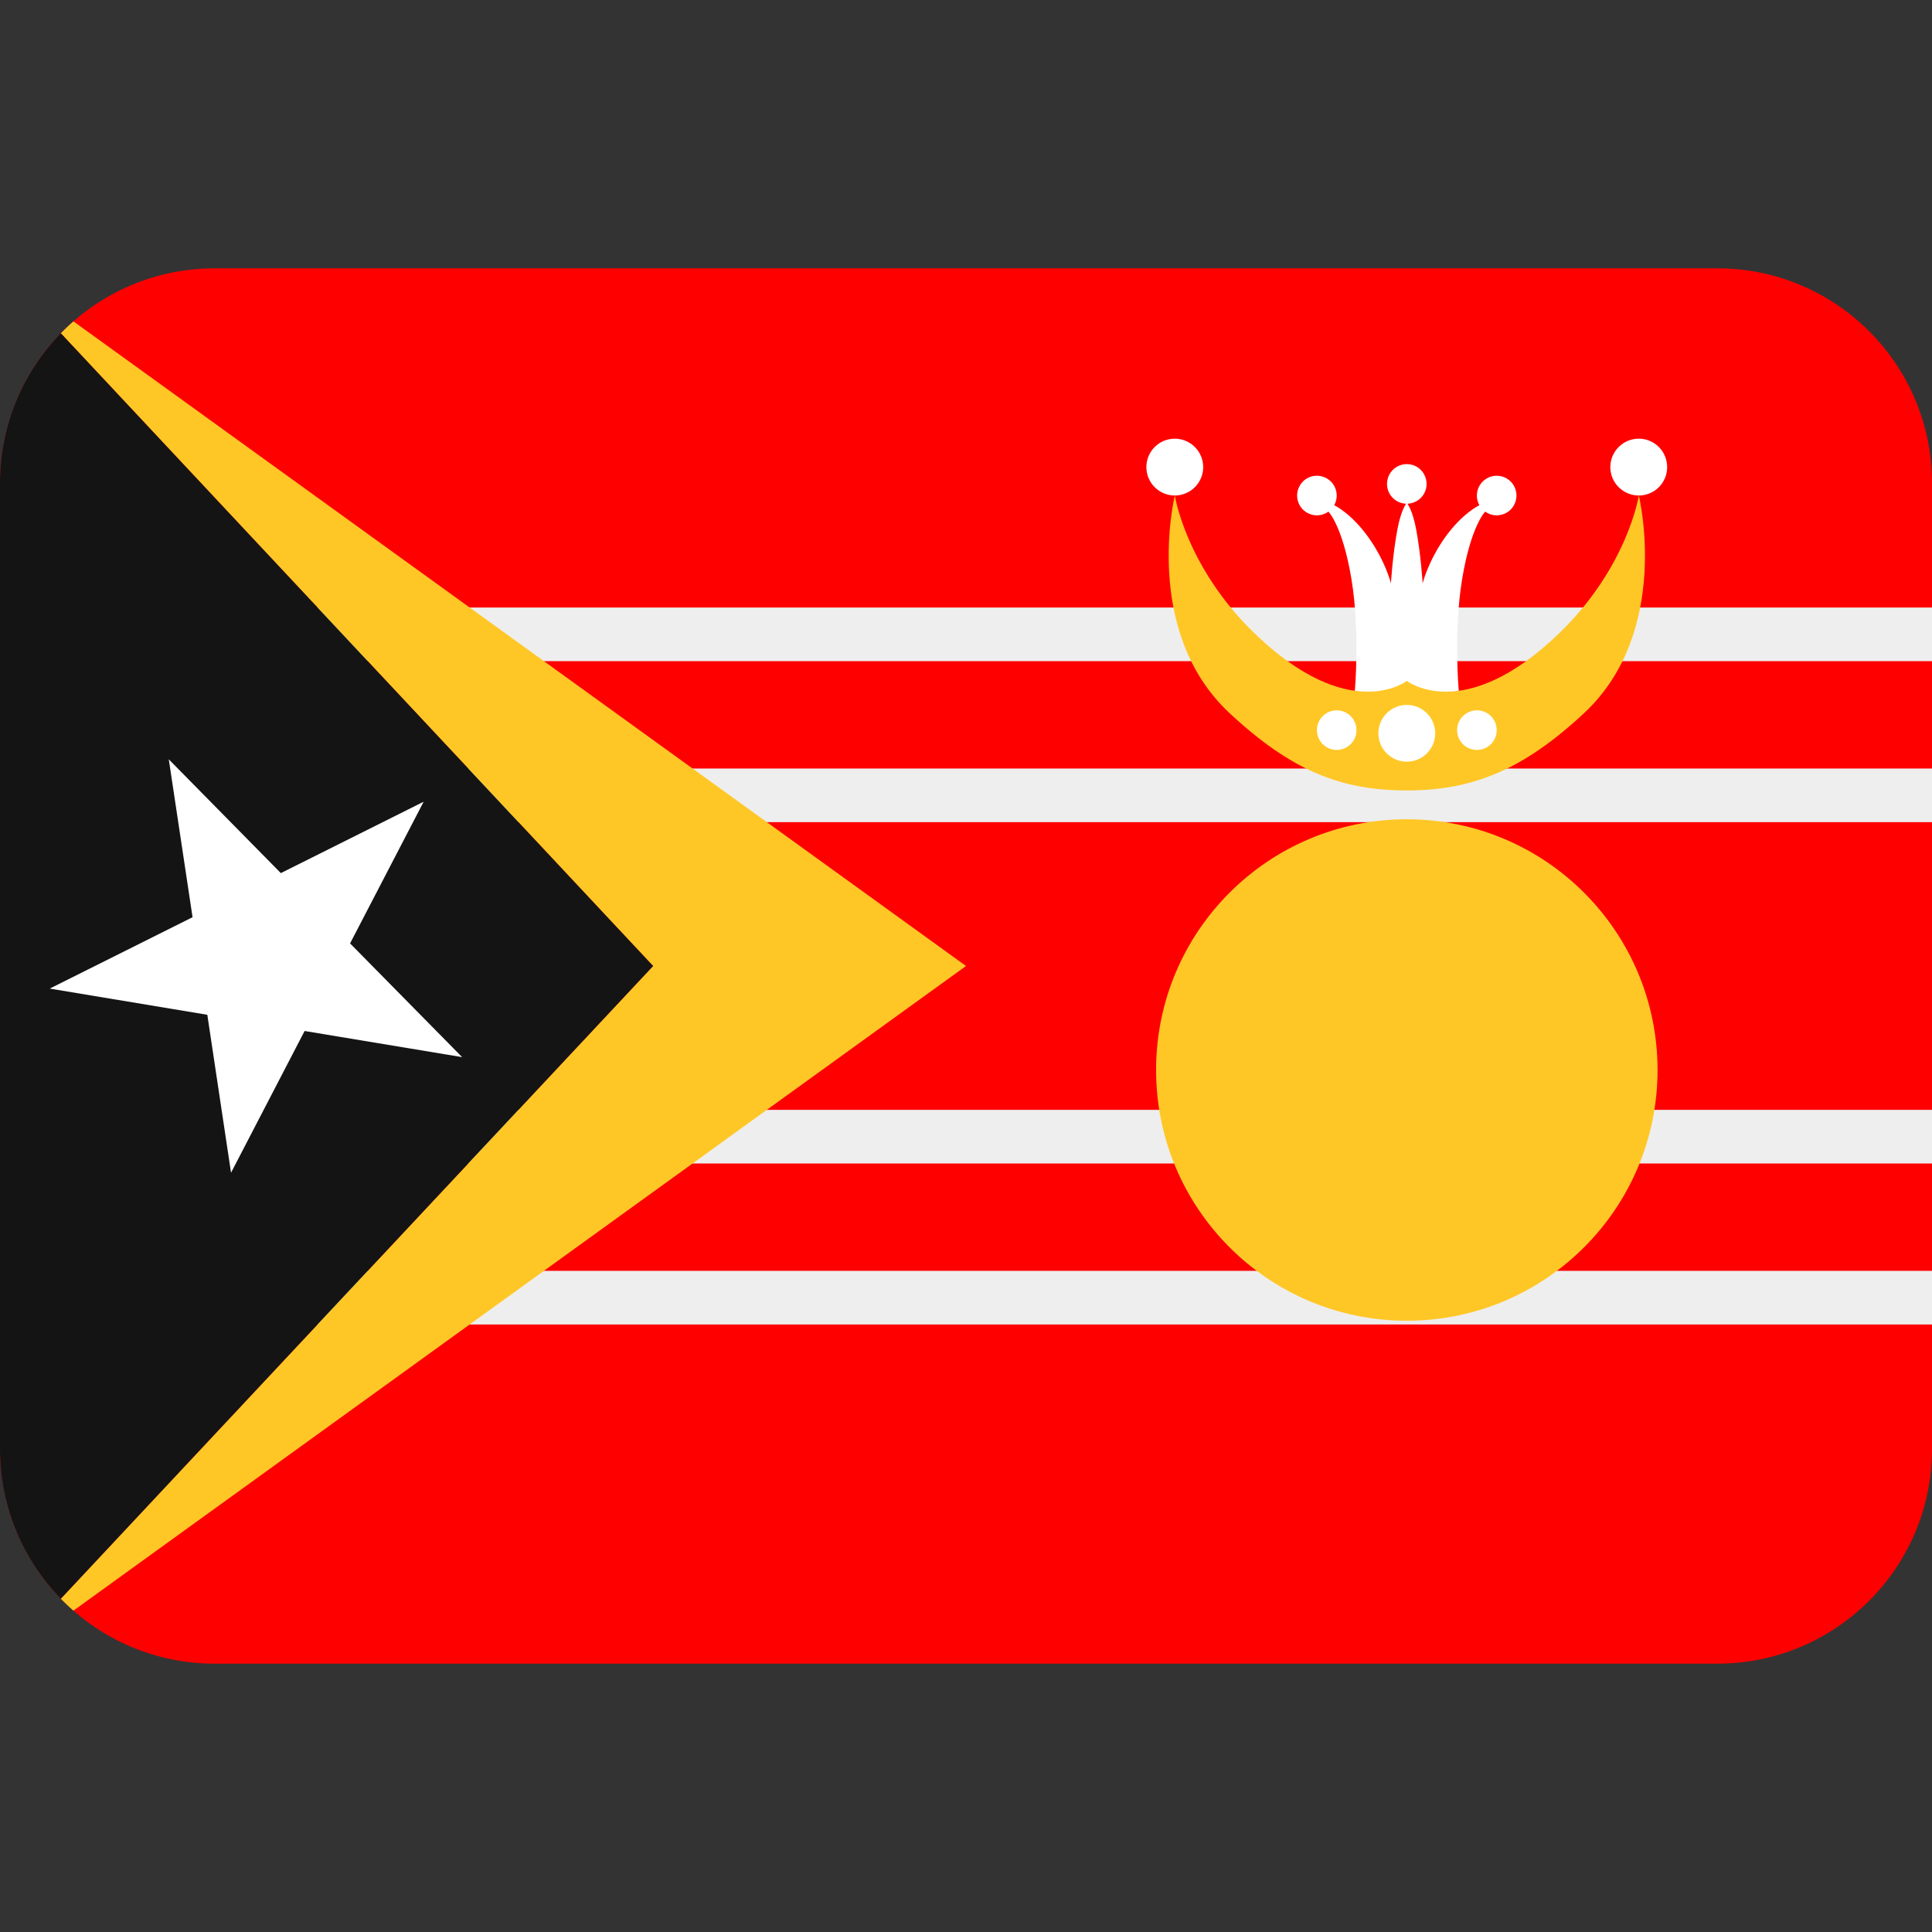<svg xmlns:dc="http://purl.org/dc/elements/1.1/" xmlns:cc="http://creativecommons.org/ns#" xmlns:rdf="http://www.w3.org/1999/02/22-rdf-syntax-ns#" xmlns:svg="http://www.w3.org/2000/svg" xmlns="http://www.w3.org/2000/svg" viewBox="0 0 45 45" style="enable-background:new 0 0 45 45;" xml:space="preserve" version="1.1" id="svg2"><rect x="0" y="0" width="45" height="45" fill="#333333" stroke="none"/><defs id="defs6"><clipPath id="clipPath16" clipPathUnits="userSpaceOnUse"><path id="path18" d="M 4,31 C 1.791,31 0,29.209 0,27 L 0,27 0,9 C 0,6.791 1.791,5 4,5 l 0,0 28,0 c 2.209,0 4,1.791 4,4 l 0,0 0,18 c 0,2.209 -1.791,4 -4,4 l 0,0 -28,0 z"/></clipPath></defs><g transform="matrix(1.25,0,0,-1.25,0,45)" id="g10"><g id="g12"><g xmlns="http://www.w3.org/2000/svg" clip-path="url(#clipPath16)" id="g14"><g id="g30"><path id="path20" style="fill:#ff0000;fill-opacity:1;fill-rule:nonzero;stroke:none" d="M 36,5 0,5 0,31 36,31 36,5 z"/><path id="path21" style="fill:#eeeeee;fill-opacity:1;fill-rule:nonzero;stroke:none" d="m 36,11.32 -36,0 0,1 36,0 0,-1 z"/><path id="path22" style="fill:#eeeeee;fill-opacity:1;fill-rule:nonzero;stroke:none" d="m 36,14.32 -36,0 0,1 36,0 0,-1 z"/><path id="path23" style="fill:#eeeeee;fill-opacity:1;fill-rule:nonzero;stroke:none" d="m 36,20.68 -36,0 0,1 36,0 0,-1 z"/><path id="path24" style="fill:#eeeeee;fill-opacity:1;fill-rule:nonzero;stroke:none" d="m 36,23.68 -36,0 0,1 36,0 0,-1 z"/></g><g id="g34"><path id="path30" style="fill:#ffc726;fill-opacity:1;fill-rule:nonzero;stroke:none" d="M 0,31 12.169,18 0,5 18,18 0,31 z"/><path id="path31" style="fill:#141414;fill-opacity:1;fill-rule:nonzero;stroke:none" d="M 0,31 0,5 12.169,18 0,31 z"/><path id="path32" style="fill:#ffffff;fill-opacity:1;fill-rule:nonzero;stroke:none" d="m 5.676,16.789 2.935,-0.487 -2.088,2.119 1.371,2.64 -2.661,-1.33 -2.088,2.12 0.443,-2.942 -2.661,-1.33 2.936,-0.488 0.442,-2.943 1.371,2.641 z"/></g><g id="g38"><path id="path40" style="fill:#ffc726;fill-opacity:1;fill-rule:nonzero;stroke:none" d="m 30.886,16.062 c 0,2.58 -2.092,4.672 -4.672,4.672 -2.58,0 -4.672,-2.092 -4.672,-4.672 0,-2.58 2.092,-4.672 4.672,-4.672 2.58,0 4.672,2.092 4.672,4.672"/><path id="path41" style="fill:#ffffff;fill-opacity:1;fill-rule:nonzero;stroke:none" d="m 31.065,27.296 c 0,0.292 -0.236,0.53 -0.529,0.53 -0.292,0 -0.53,-0.238 -0.53,-0.53 0,-0.292 0.238,-0.529 0.53,-0.529 0.293,0 0.529,0.237 0.529,0.529"/><path id="path42" style="fill:#ffffff;fill-opacity:1;fill-rule:nonzero;stroke:none" d="m 21.361,27.296 c 0,0.292 0.237,0.53 0.529,0.53 0.292,0 0.53,-0.238 0.53,-0.53 0,-0.292 -0.238,-0.529 -0.53,-0.529 -0.292,0 -0.529,0.237 -0.529,0.529"/><path id="path43" style="fill:#ffffff;fill-opacity:1;fill-rule:nonzero;stroke:none" d="m 25.245,23.127 c 0,0 0.101,1.102 -0.064,2.09 -0.165,0.989 -0.428,1.249 -0.428,1.249 -0.112,-0.08 -0.266,-0.094 -0.394,-0.022 -0.177,0.099 -0.242,0.324 -0.142,0.502 0.098,0.178 0.323,0.242 0.502,0.142 0.177,-0.099 0.241,-0.323 0.142,-0.502 0,0 0.312,-0.145 0.633,-0.592 0.322,-0.448 0.424,-0.863 0.424,-0.863 0,0 0.031,0.532 0.123,1.017 0.066,0.345 0.16,0.466 0.16,0.466 -0.198,0.007 -0.356,0.169 -0.356,0.368 0,0.205 0.165,0.37 0.369,0.37 0.203,0 0.368,-0.165 0.368,-0.37 0,-0.199 -0.158,-0.361 -0.357,-0.368 0,0 0.095,-0.121 0.161,-0.466 0.091,-0.485 0.123,-1.017 0.123,-1.017 0,0 0.102,0.415 0.423,0.863 0.322,0.447 0.634,0.592 0.634,0.592 -0.099,0.179 -0.035,0.403 0.143,0.502 0.178,0.1 0.402,0.036 0.502,-0.142 0.098,-0.178 0.035,-0.403 -0.143,-0.502 -0.129,-0.072 -0.282,-0.058 -0.394,0.022 0,0 -0.263,-0.26 -0.428,-1.249 -0.164,-0.988 -0.064,-2.09 -0.064,-2.09 l -0.968,-0.212 -0.969,0.212 z"/><path id="path44" style="fill:#ffc726;fill-opacity:1;fill-rule:nonzero;stroke:none" d="m 29.516,22.711 c 1.64,1.529 1.021,4.056 1.021,4.056 0,0 -0.206,-1.328 -1.475,-2.558 -1.786,-1.732 -2.848,-0.896 -2.848,-0.896 0,0 -1.062,-0.836 -2.848,0.896 -1.269,1.23 -1.475,2.558 -1.475,2.558 0,0 -0.619,-2.527 1.021,-4.056 1.164,-1.085 2.091,-1.44 3.302,-1.44 1.21,0 2.157,0.373 3.302,1.44"/><path id="path45" style="fill:#ffffff;fill-opacity:1;fill-rule:nonzero;stroke:none" d="m 27.52,22.026 c -0.204,0 -0.369,0.165 -0.369,0.369 0,0.204 0.165,0.369 0.369,0.369 0.204,0 0.369,-0.165 0.369,-0.369 0,-0.204 -0.165,-0.369 -0.369,-0.369"/><path id="path46" style="fill:#ffffff;fill-opacity:1;fill-rule:nonzero;stroke:none" d="m 26.743,22.336 c 0,-0.292 -0.237,-0.529 -0.529,-0.529 -0.293,0 -0.53,0.237 -0.53,0.529 0,0.292 0.237,0.529 0.53,0.529 0.292,0 0.529,-0.237 0.529,-0.529"/><path id="path47" style="fill:#ffffff;fill-opacity:1;fill-rule:nonzero;stroke:none" d="m 24.907,22.026 c -0.203,0 -0.368,0.165 -0.368,0.369 0,0.204 0.165,0.369 0.368,0.369 0.204,0 0.369,-0.165 0.369,-0.369 0,-0.204 -0.165,-0.369 -0.369,-0.369"/></g></g></g></g></svg>